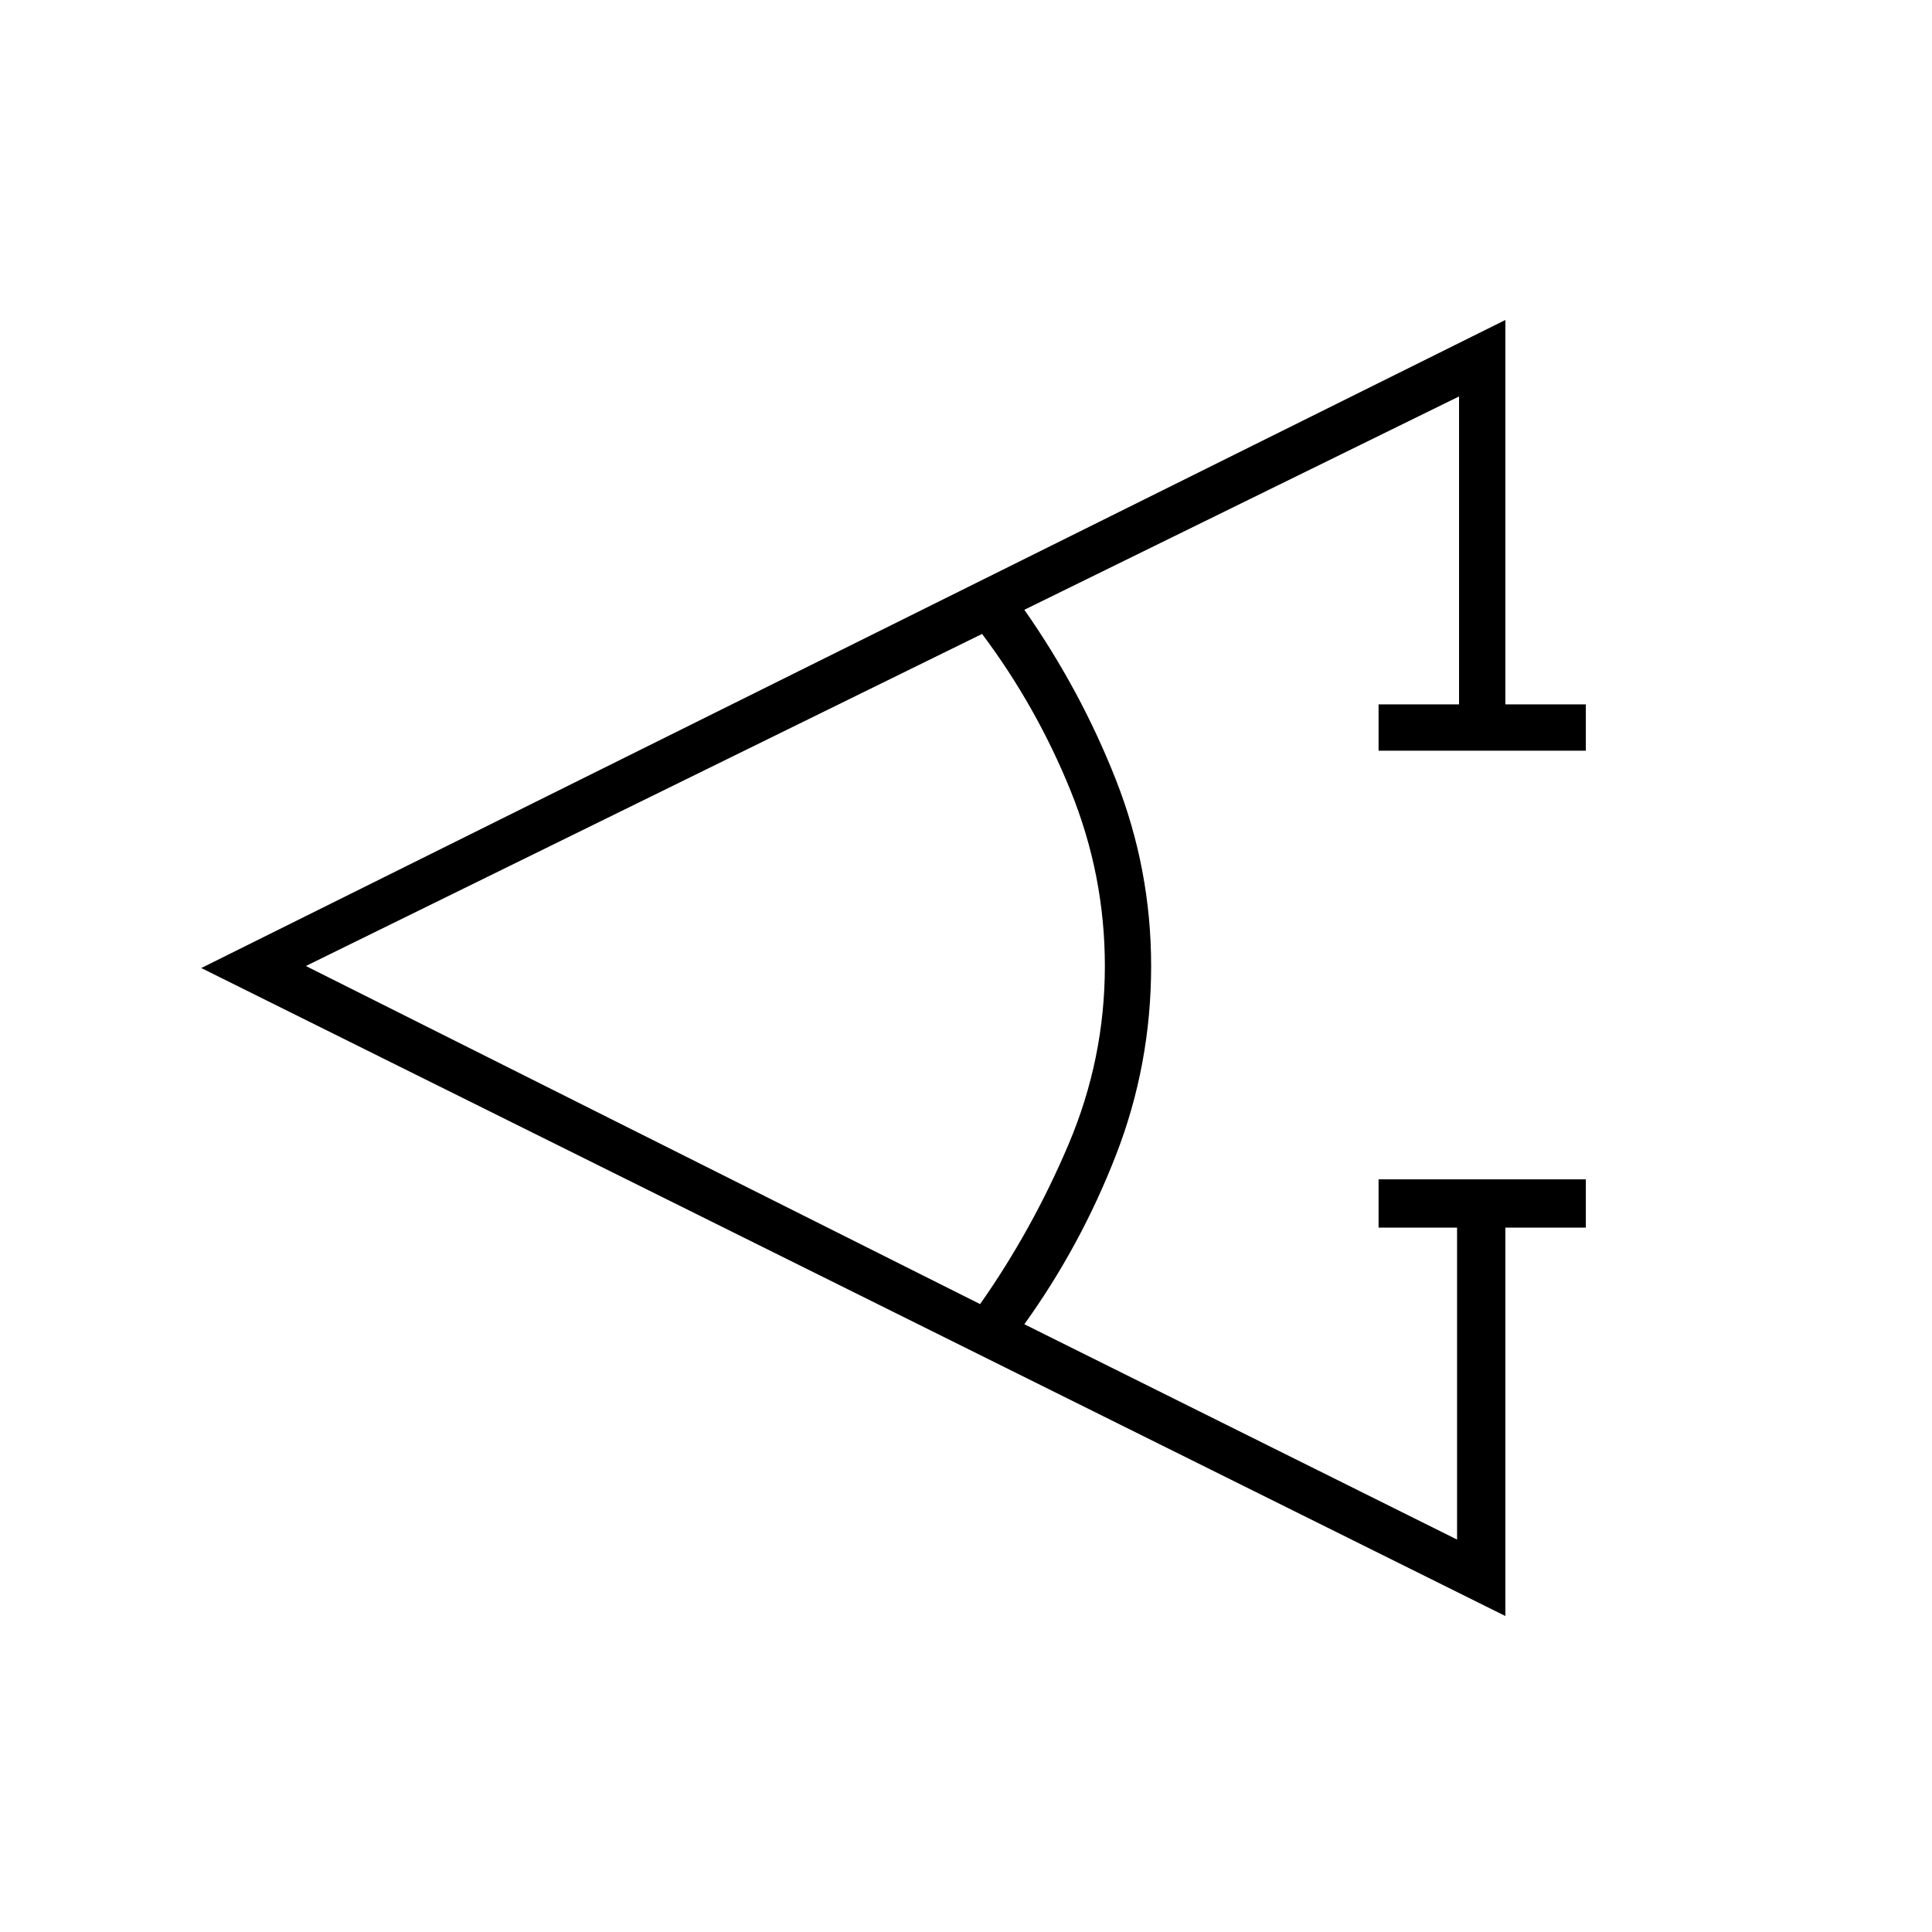 <svg xmlns="http://www.w3.org/2000/svg" height="40" width="40"><path d="M32.833 25.417h-1.666v8.041l-27-13.416 27-13.417v7.958h1.666v.959h-4.291v-.959h1.666V8.208l-9 4.417q1.167 1.667 1.896 3.521.729 1.854.729 3.854 0 2.042-.729 3.917t-1.896 3.5l8.959 4.458v-6.458h-1.625v-1h4.291ZM20.292 27q1.083-1.542 1.833-3.312.75-1.771.75-3.688 0-1.875-.708-3.625-.709-1.75-1.834-3.25L6.333 20Z"/></svg>